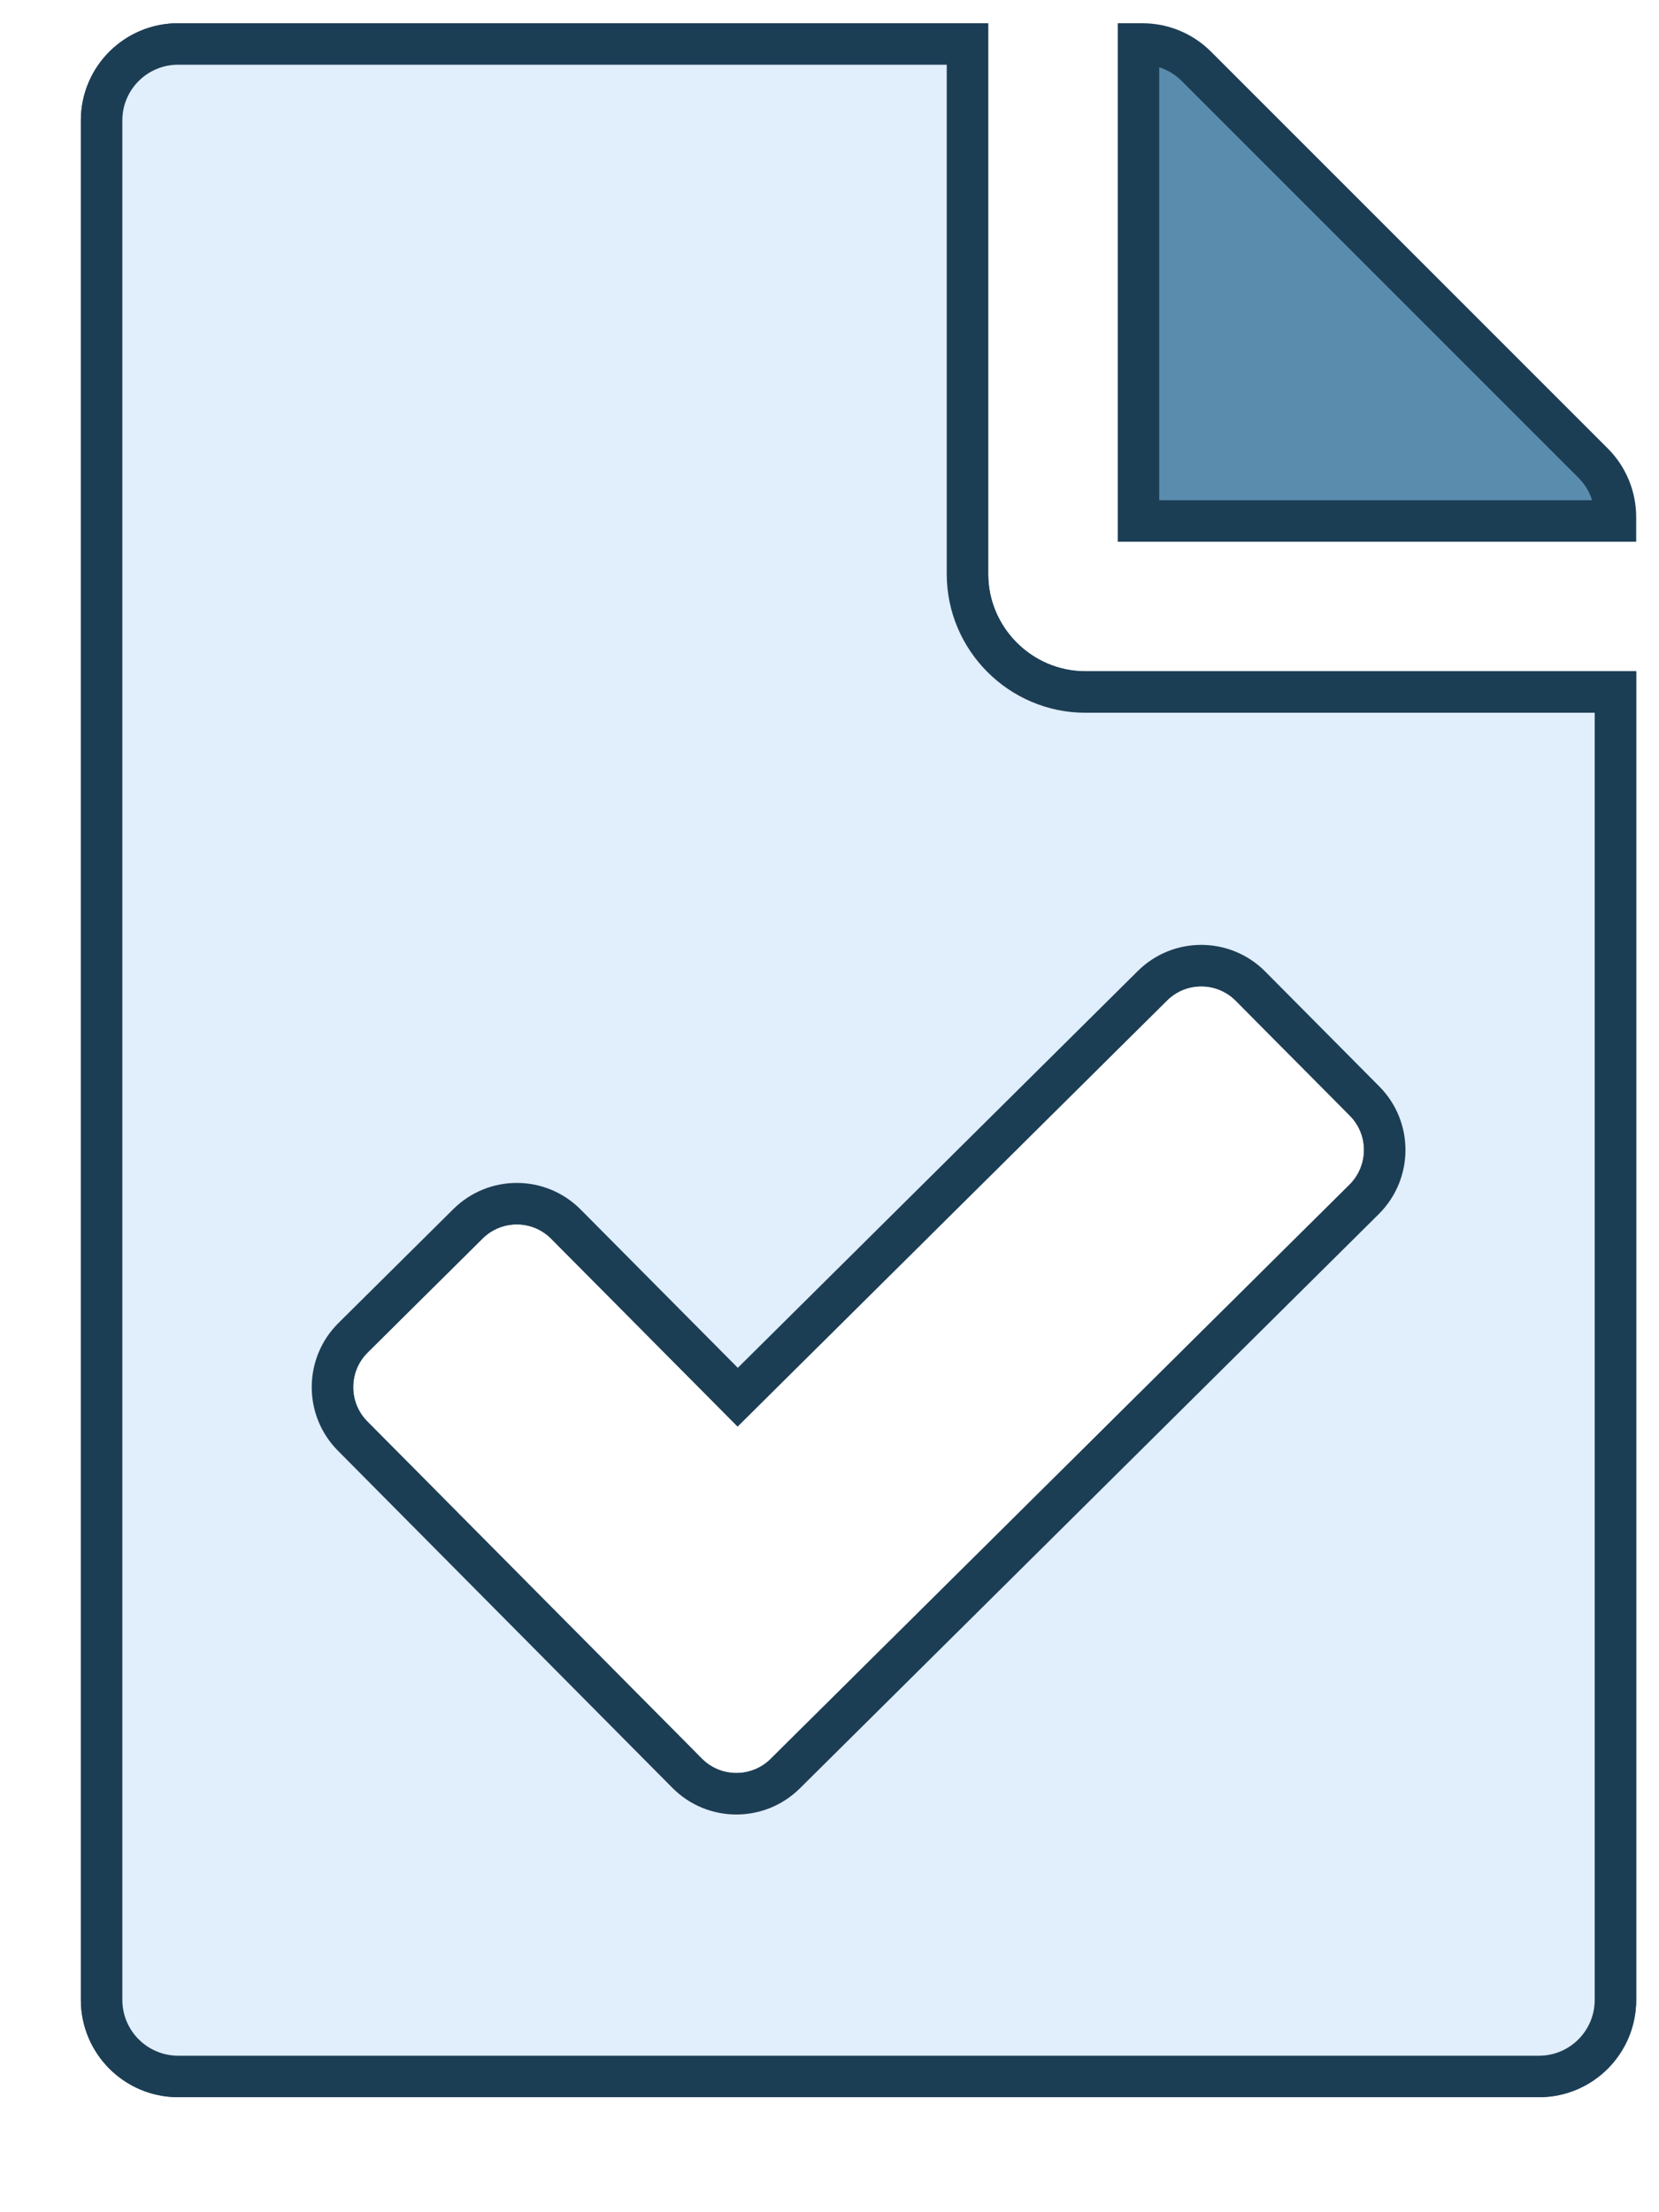 <svg width="12" height="16" viewBox="0 0 12 16" fill="none" xmlns="http://www.w3.org/2000/svg">
<path d="M11.685 3.74V3.768H8.235V0.318H8.263C8.41 0.318 8.55 0.376 8.654 0.48L11.523 3.349C11.627 3.453 11.685 3.593 11.685 3.74ZM7.851 5.005H11.685V14.464C11.685 14.77 11.438 15.018 11.132 15.018H1.289C0.983 15.018 0.735 14.77 0.735 14.464V0.871C0.735 0.565 0.983 0.318 1.289 0.318H6.998V4.152C6.998 4.621 7.382 5.005 7.851 5.005ZM9.871 7.964L9.045 7.132C8.85 6.936 8.533 6.934 8.336 7.129C8.336 7.129 8.336 7.129 8.336 7.129L5.336 10.105L4.094 8.854C3.899 8.657 3.582 8.656 3.385 8.851C3.385 8.851 3.385 8.851 3.385 8.851L2.553 9.676C2.357 9.871 2.355 10.189 2.55 10.386L4.97 12.825C5.165 13.022 5.483 13.023 5.68 12.828C5.68 12.828 5.68 12.828 5.68 12.828L9.868 8.674C10.064 8.478 10.066 8.161 9.871 7.964C9.871 7.964 9.871 7.964 9.871 7.964Z" fill="#5A8CAE" stroke="#1C3E55" stroke-width="0.3"/>
<path d="M7.851 5.005H11.685V14.464C11.685 14.77 11.438 15.018 11.132 15.018H1.289C0.983 15.018 0.735 14.77 0.735 14.464V0.871C0.735 0.565 0.983 0.318 1.289 0.318H6.998V4.152C6.998 4.621 7.382 5.005 7.851 5.005ZM9.871 7.964L9.045 7.132C8.85 6.936 8.533 6.934 8.336 7.129C8.336 7.129 8.336 7.129 8.336 7.129L5.336 10.105L4.094 8.854C3.899 8.657 3.582 8.656 3.385 8.851C3.385 8.851 3.385 8.851 3.385 8.851L2.553 9.676C2.357 9.871 2.355 10.189 2.55 10.386L4.97 12.825C5.165 13.022 5.483 13.023 5.68 12.828C5.68 12.828 5.68 12.828 5.68 12.828L9.868 8.674C10.064 8.478 10.066 8.161 9.871 7.964C9.871 7.964 9.871 7.964 9.871 7.964Z" fill="#E1EEFB" stroke="#1C3E55" stroke-width="0.3"/>
</svg>
